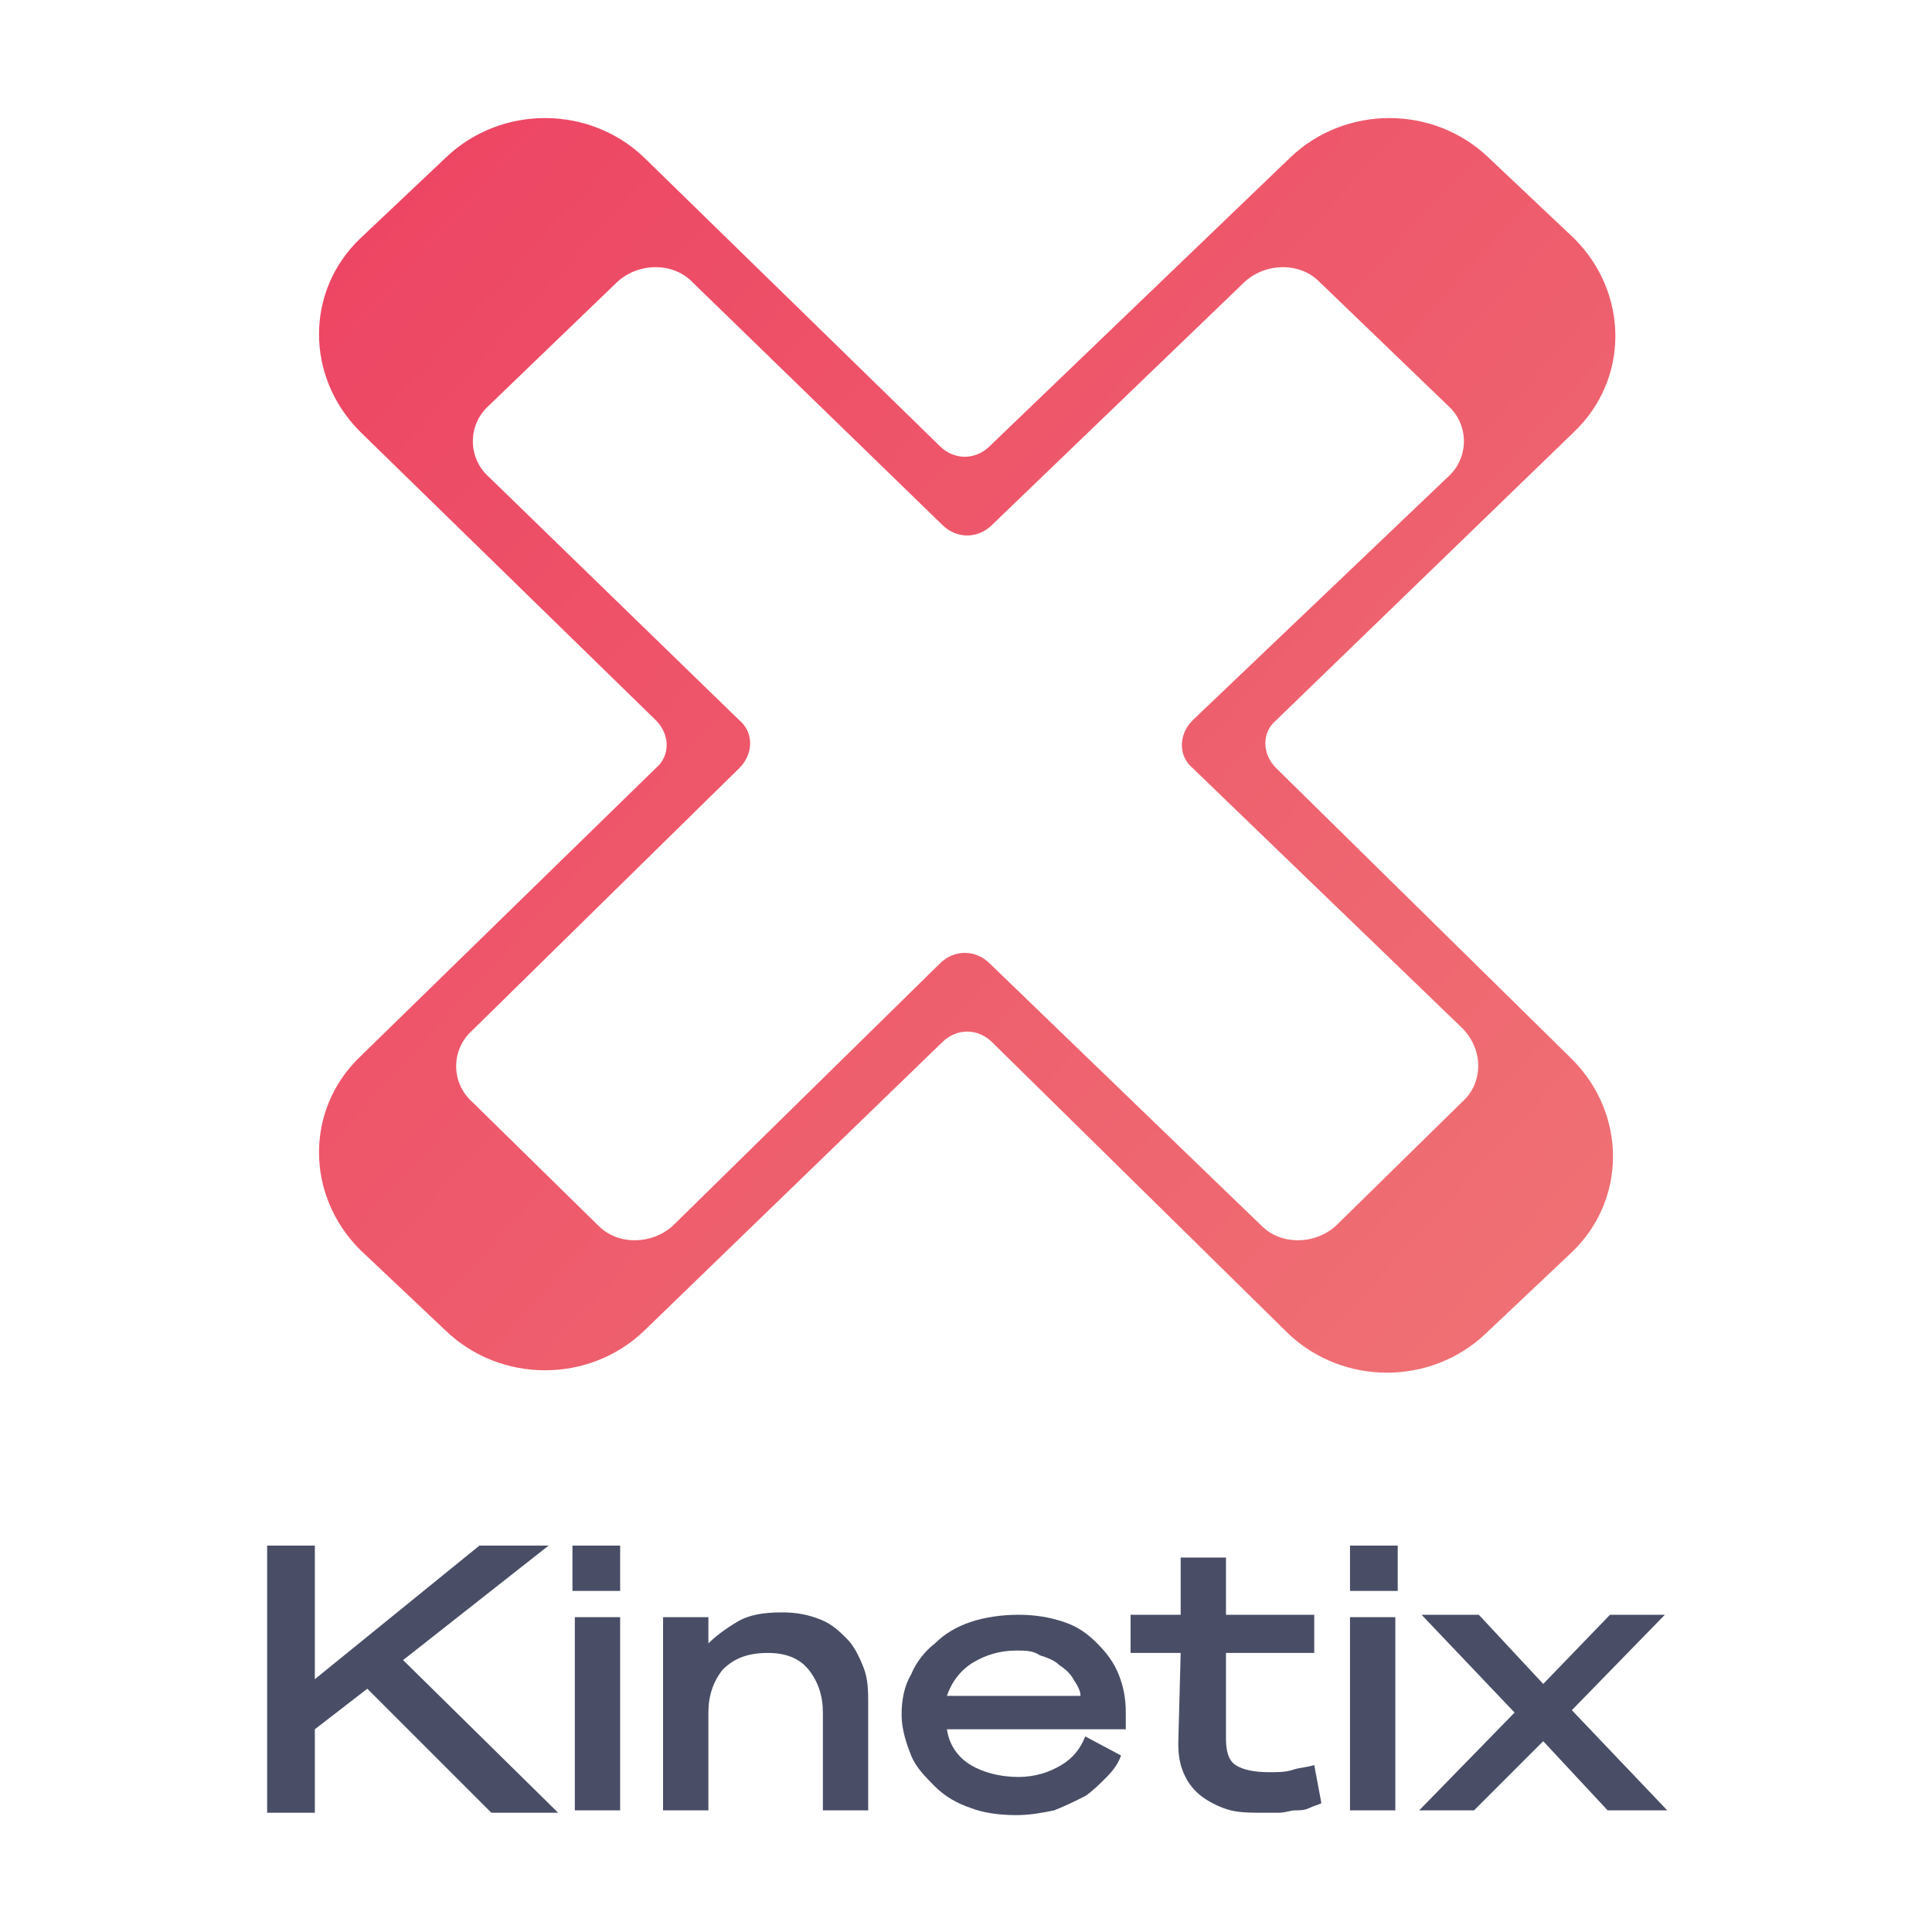 <?xml version="1.0" encoding="utf-8"?>
<!-- Generator: Adobe Illustrator 23.0.0, SVG Export Plug-In . SVG Version: 6.00 Build 0)  -->
<svg version="1.1" id="图层_1" xmlns="http://www.w3.org/2000/svg" xmlns:xlink="http://www.w3.org/1999/xlink" x="0px" y="0px"
	 viewBox="0 0 81 81" style="enable-background:new 0 0 81 81;" xml:space="preserve">
<style type="text/css">
	.st0{fill:#494E66;}
	.st1{fill:url(#SVGID_1_);}
</style>
<g>
	<g>
		<path class="st0" d="M13.2,70.4l6.9-5.6H23l-6.1,4.8l6.5,6.4h-2.8l-5.2-5.2l-2.2,1.7v3.5h-2V64.8h2V70.4z"/>
		<path class="st0" d="M24,64.8h2v1.9h-2V64.8z M26,75.9h-1.9v-8.1H26V75.9z"/>
		<path class="st0" d="M27.8,67.8h1.9v1.1c0.3-0.3,0.7-0.6,1.2-0.9s1.1-0.4,1.9-0.4c0.6,0,1.1,0.1,1.6,0.3c0.5,0.2,0.8,0.5,1.1,0.8
			c0.3,0.3,0.5,0.7,0.7,1.2s0.2,1,0.2,1.6v4.4h-1.9v-4.1c0-0.7-0.2-1.3-0.6-1.8c-0.4-0.5-1-0.7-1.7-0.7c-0.8,0-1.4,0.2-1.9,0.7
			c-0.4,0.5-0.6,1.1-0.6,1.8v4.1h-1.9V67.8z"/>
		<path class="st0" d="M42.7,74.5c0.7,0,1.3-0.2,1.8-0.5c0.5-0.3,0.8-0.7,1-1.2l1.5,0.8c-0.1,0.3-0.3,0.6-0.6,0.9
			c-0.3,0.3-0.6,0.6-0.9,0.8c-0.4,0.2-0.8,0.4-1.3,0.6c-0.5,0.1-1,0.2-1.6,0.2c-0.7,0-1.4-0.1-1.9-0.3c-0.6-0.2-1.1-0.5-1.5-0.9
			c-0.4-0.4-0.8-0.8-1-1.3c-0.2-0.5-0.4-1.1-0.4-1.7c0-0.6,0.1-1.2,0.4-1.7c0.2-0.5,0.6-1,1-1.3c0.4-0.4,0.9-0.7,1.5-0.9
			c0.6-0.2,1.3-0.3,2-0.3c0.7,0,1.3,0.1,1.9,0.3c0.6,0.2,1,0.5,1.4,0.9c0.4,0.4,0.7,0.8,0.9,1.3c0.2,0.5,0.3,1,0.3,1.6v0.7h-7.5
			c0.1,0.7,0.5,1.2,1,1.5C41.2,74.3,41.9,74.5,42.7,74.5L42.7,74.5z M42.6,69.2c-0.7,0-1.3,0.2-1.8,0.5c-0.5,0.3-0.9,0.8-1.1,1.4
			h5.6c0-0.2-0.1-0.4-0.3-0.7c-0.1-0.2-0.3-0.4-0.6-0.6c-0.2-0.2-0.5-0.3-0.8-0.4C43.3,69.2,43,69.2,42.6,69.2L42.6,69.2z"/>
		<path class="st0" d="M49.5,69.3h-2.1v-1.6h2.1v-2.4h1.9v2.4h3.7v1.6h-3.7v3.6c0,0.5,0.1,0.9,0.4,1.1c0.3,0.2,0.8,0.3,1.4,0.3
			c0.4,0,0.7,0,1-0.1c0.3-0.1,0.6-0.1,0.9-0.2l0.3,1.6c-0.2,0.1-0.3,0.1-0.5,0.2c-0.2,0.1-0.4,0.1-0.6,0.1c-0.2,0-0.4,0.1-0.7,0.1
			c-0.2,0-0.5,0-0.7,0c-0.4,0-0.9,0-1.3-0.1c-0.4-0.1-0.8-0.3-1.1-0.5c-0.3-0.2-0.6-0.5-0.8-0.9c-0.2-0.4-0.3-0.8-0.3-1.4L49.5,69.3
			L49.5,69.3z"/>
		<path class="st0" d="M56.6,64.8h2v1.9h-2V64.8z M58.5,75.9h-1.9v-8.1h1.9V75.9z"/>
		<path class="st0" d="M64.7,70.6l2.8-2.9h2.3l-3.9,4l4,4.2h-2.5L64.7,73l-2.9,2.9h-2.3l4-4.1l-3.9-4.1H62L64.7,70.6L64.7,70.6z"/>
	</g>
	
		<linearGradient id="SVGID_1_" gradientUnits="userSpaceOnUse" x1="12.477" y1="20.001" x2="68.767" y2="-30.885" gradientTransform="matrix(1 0 0 -1 0 25.89)">
		<stop  offset="0" style="stop-color:#ED4363"/>
		<stop  offset="1" style="stop-color:#EF7375"/>
	</linearGradient>
	<path class="st1" d="M53.5,32.2c-0.6-0.6-0.6-1.5,0-2l12.5-12.1c2.3-2.2,2.3-5.8,0-8.1c0,0,0,0,0,0l-3.6-3.4c-2.3-2.2-6-2.2-8.3,0
		L41.5,18.7c-0.6,0.6-1.5,0.6-2.1,0L27,6.6c-2.3-2.2-6-2.2-8.3,0L15.1,10c-2.3,2.2-2.3,5.8,0,8.1c0,0,0,0,0,0l12.4,12.1
		c0.6,0.6,0.6,1.5,0,2L15.1,44.3c-2.3,2.2-2.3,5.8,0,8.1c0,0,0,0,0,0l3.6,3.4c2.3,2.2,6,2.2,8.3,0l12.5-12.1c0.6-0.6,1.5-0.6,2.1,0
		c0,0,0,0,0,0L54,55.9c2.3,2.2,6,2.2,8.3,0l3.6-3.4c2.3-2.2,2.3-5.8,0-8.1c0,0,0,0,0,0L53.5,32.2L53.5,32.2z M61.3,46.2L56,51.4
		c-0.9,0.8-2.3,0.8-3.1,0c0,0,0,0,0,0L41.5,40.4c-0.6-0.6-1.5-0.6-2.1,0L28.2,51.4c-0.9,0.8-2.3,0.8-3.1,0c0,0,0,0,0,0l-5.3-5.2
		c-0.9-0.8-0.9-2.2,0-3c0,0,0,0,0,0L31,32.2c0.6-0.6,0.6-1.5,0-2L20.5,20c-0.9-0.8-0.9-2.2,0-3l5.4-5.2c0.9-0.8,2.3-0.8,3.1,0
		L39.5,22c0.6,0.6,1.5,0.6,2.1,0c0,0,0,0,0,0l10.6-10.2c0.9-0.8,2.3-0.8,3.1,0c0,0,0,0,0,0l5.4,5.2c0.9,0.8,0.9,2.2,0,3L50,30.2
		c-0.6,0.6-0.6,1.5,0,2l11.3,10.9C62.2,44,62.2,45.4,61.3,46.2C61.3,46.2,61.3,46.2,61.3,46.2L61.3,46.2L61.3,46.2z"/>
</g>
</svg>
